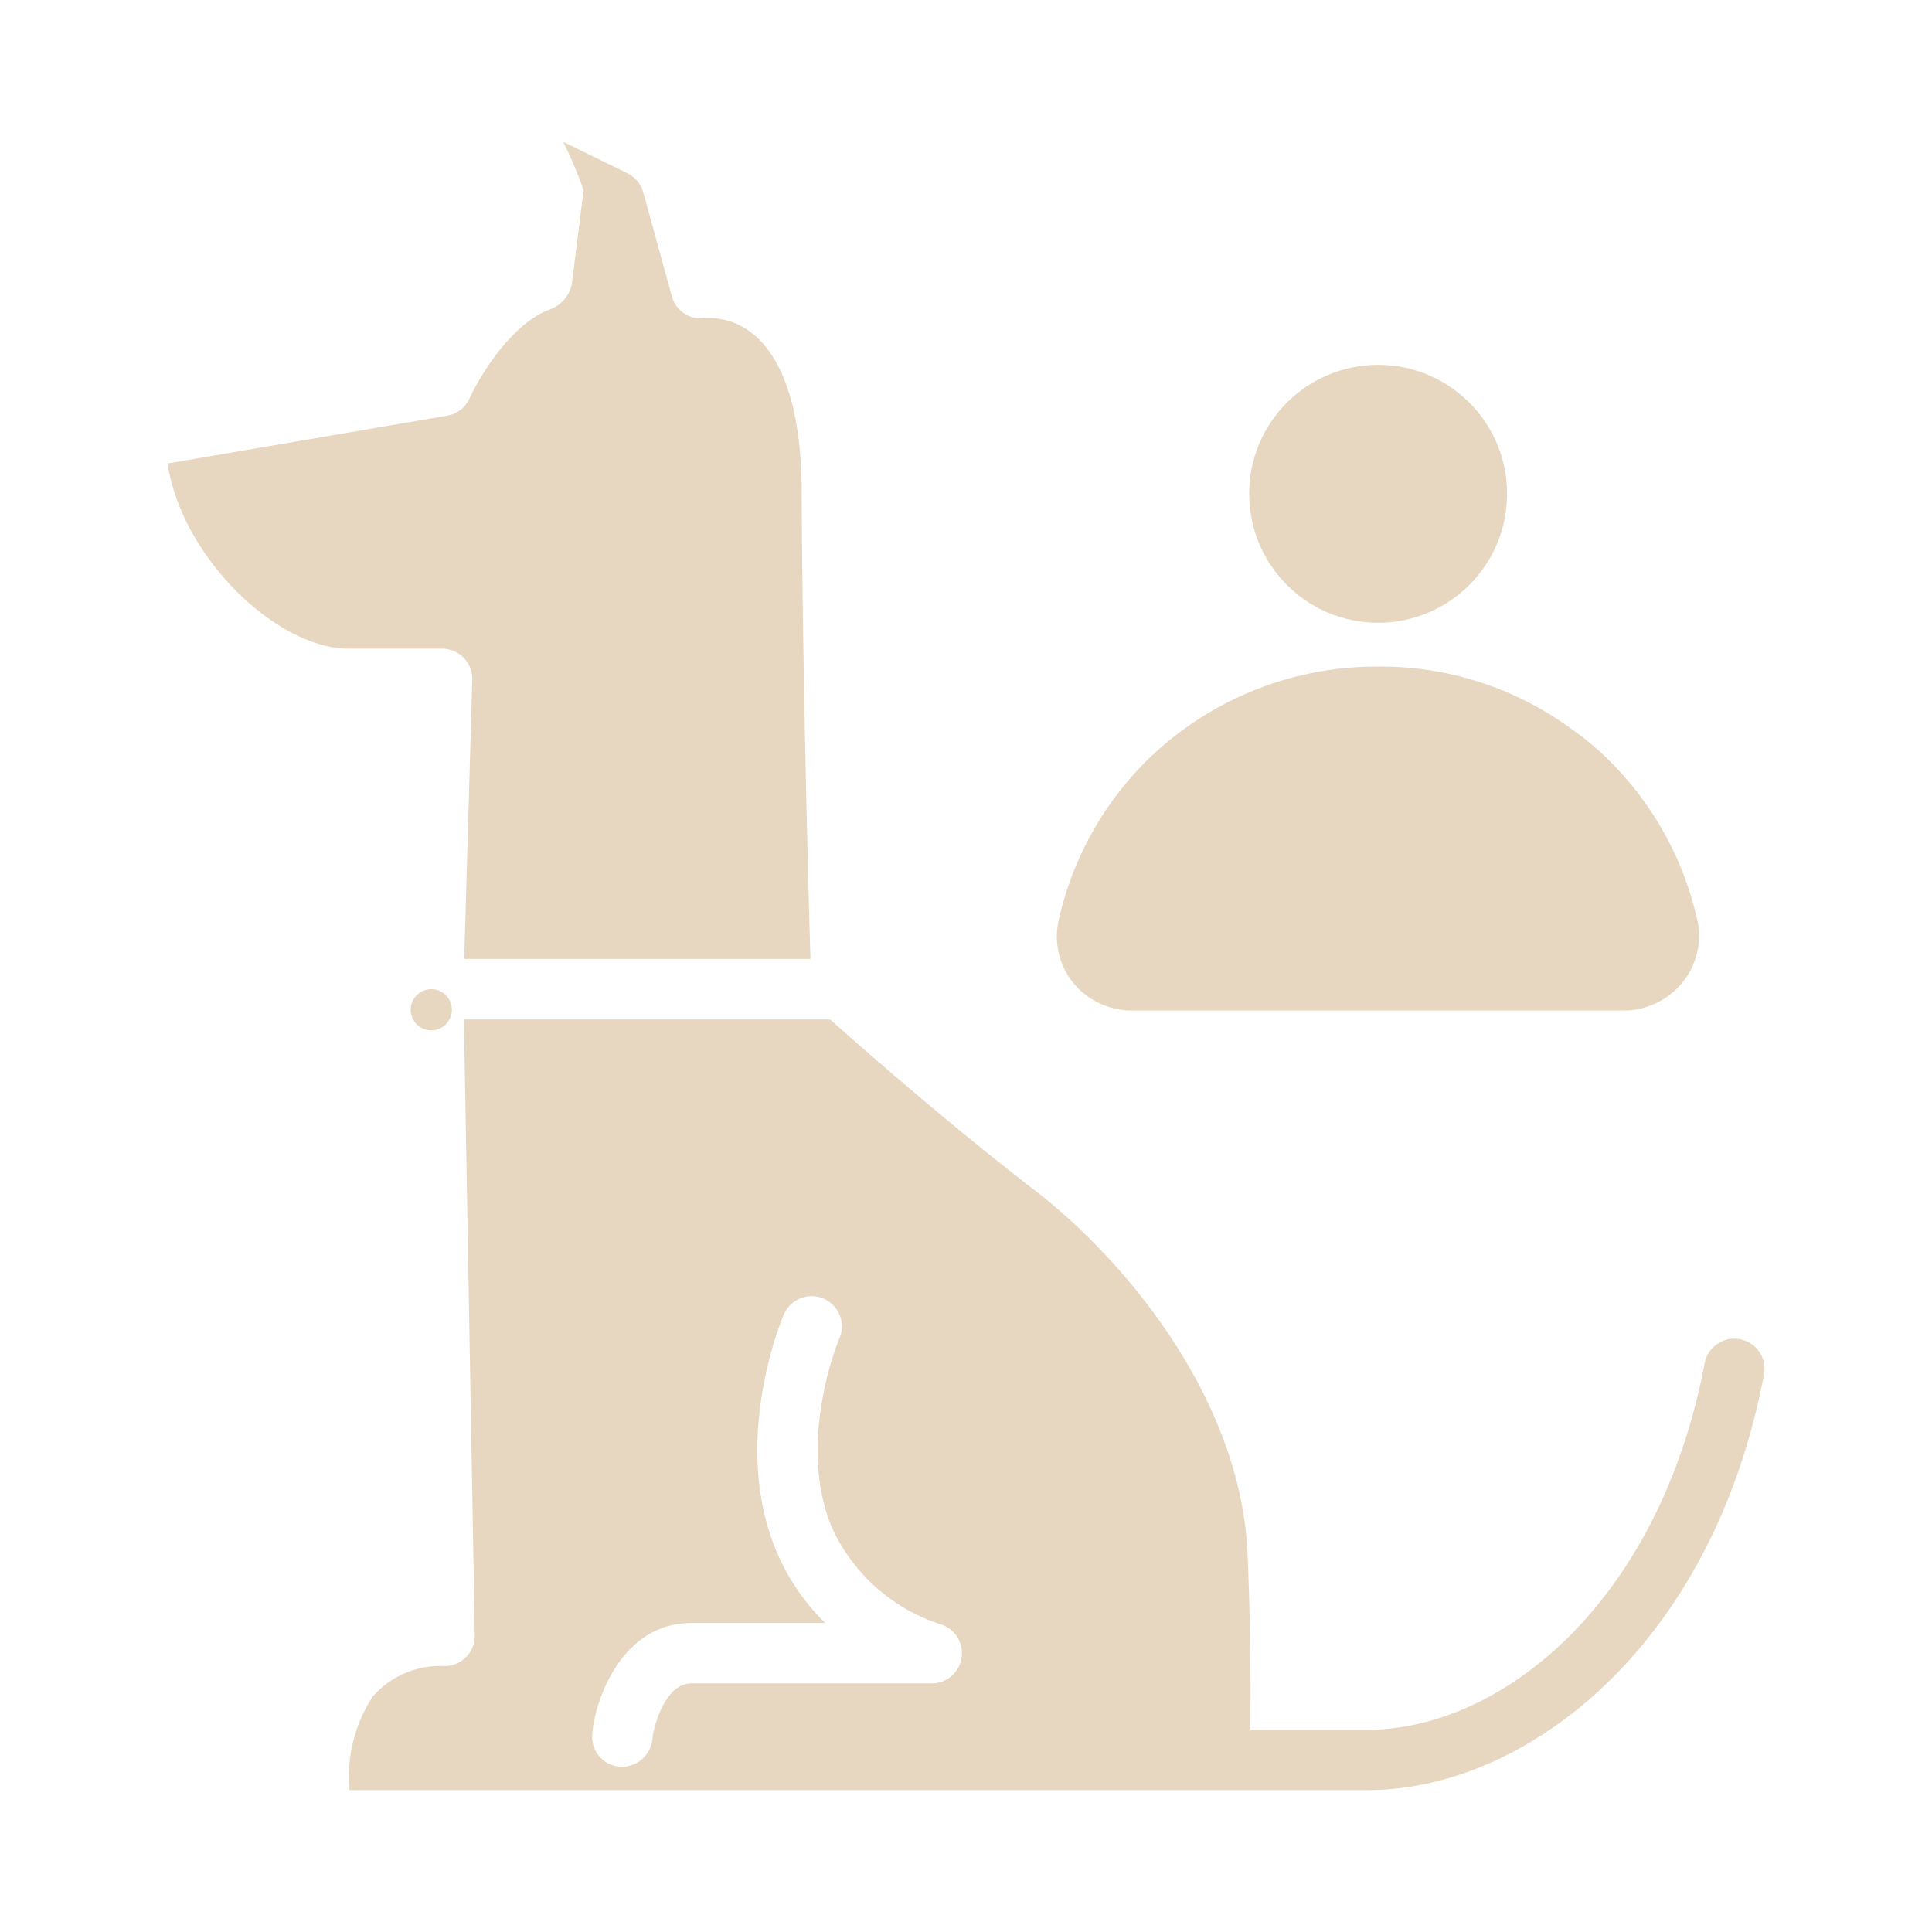 <?xml version="1.0" encoding="UTF-8" standalone="no"?>
<svg
   xmlns:dc="http://purl.org/dc/elements/1.1/"
   xmlns:cc="http://creativecommons.org/ns#"
   xmlns:rdf="http://www.w3.org/1999/02/22-rdf-syntax-ns#"
   xmlns:svg="http://www.w3.org/2000/svg"
   xmlns="http://www.w3.org/2000/svg"
   xmlns:sodipodi="http://sodipodi.sourceforge.net/DTD/sodipodi-0.dtd"
   xmlns:inkscape="http://www.inkscape.org/namespaces/inkscape"
   viewBox="0 0 64 64"
   version="1.1"
   id="svg4"
   sodipodi:docname="dogprofile.svg"
   inkscape:version="1.0.2-2 (e86c870879, 2021-01-15)">
  <defs
     id="defs8" />
  <sodipodi:namedview
     pagecolor="#ffffff"
     bordercolor="#666666"
     borderopacity="1"
     objecttolerance="10"
     gridtolerance="10"
     guidetolerance="10"
     inkscape:pageopacity="0"
     inkscape:pageshadow="2"
     inkscape:window-width="1920"
     inkscape:window-height="1017"
     id="namedview6"
     showgrid="false"
     inkscape:zoom="13.28125"
     inkscape:cx="32"
     inkscape:cy="28.988235"
     inkscape:window-x="-8"
     inkscape:window-y="-8"
     inkscape:window-maximized="1"
     inkscape:current-layer="svg4"
     inkscape:document-rotation="0" />
  <path
     fill="#222"
     d="M57.637,44.364a1,1,0,0,0-1.169.8C54.954,53.131,49.7,57.3,45.3,57.3H41.417v0c.02-1.47.01-3.45-.09-5.82-.21-5.06-3.96-9.68-7.1-12.09-2.75-2.11-5.8-4.79-6.73-5.62H15.367l.36,20.4a1,1,0,0,1-.97,1.02,2.99,2.99,0,0,0-2.41,1.01,4.872,4.872,0,0,0-.77,3.1H41.25c.006,0,.011,0,.017,0H45.3c5.228,0,11.418-4.73,13.135-13.769A1,1,0,0,0,57.637,44.364Zm-26.78,11.4h-7.95c-.94,0-1.28,1.61-1.29,1.79a1.017,1.017,0,0,1-1,.97h-.03a.979.979,0,0,1-.97-.98c0-.83.79-3.78,3.29-3.78h4.43a7.274,7.274,0,0,1-1.6-2.34c-1.55-3.63.15-7.7.23-7.88a1,1,0,0,1,1.84.79c-.02.03-1.45,3.48-.23,6.31a5.985,5.985,0,0,0,3.63,3.18,1,1,0,0,1-.35,1.94ZM14.645,21.488H11.538c-2.328,0-5.495-2.969-5.989-6.134l9.264-1.583a1,1,0,0,0,.743-.574c.3-.666,1.363-2.477,2.663-2.947a1.144,1.144,0,0,0,.723-.84l.39-3.106A14.778,14.778,0,0,0,18.658,4.7L20.785,5.74a1,1,0,0,1,.524.633l.947,3.44a.994.994,0,0,0,1.114.723,2.311,2.311,0,0,1,1.63.575c1.008.864,1.547,2.641,1.557,5.14.025,5.853.215,12.916.29,15.516H15.378l.266-9.25a1,1,0,0,0-1-1.029Zm-.36,11.279a.682.682,0,1,1-.681.681A.682.682,0,0,1,14.285,32.767Z"
     data-name="Dog"
     id="path2"
     style="fill:#e7d7c1;fill-opacity:1" />
  <g
     data-name="Layer 2"
     id="g853"
     transform="matrix(0.712,0,0,0.712,34.26,11.402)"
     style="fill:#e7d7c1;fill-opacity:1">
    <circle
       cx="16"
       cy="6.96"
       r="6"
       id="circle849"
       style="fill:#e7d7c1;fill-opacity:1" />
    <path
       d="M 30.86,26.84 A 15.07,15.07 0 0 0 26.75,19.37 12.47,12.47 0 0 0 25.13,18 15,15 0 0 0 16,15 15.24,15.24 0 0 0 5.24,19.37 15.07,15.07 0 0 0 1.13,26.84 3.42,3.42 0 0 0 1.82,29.72 3.52,3.52 0 0 0 4.58,31 h 22.84 a 3.52,3.52 0 0 0 2.75,-1.32 3.42,3.42 0 0 0 0.69,-2.84 z"
       id="path851"
       style="fill:#e7d7c1;fill-opacity:1" />
  </g>
</svg>
